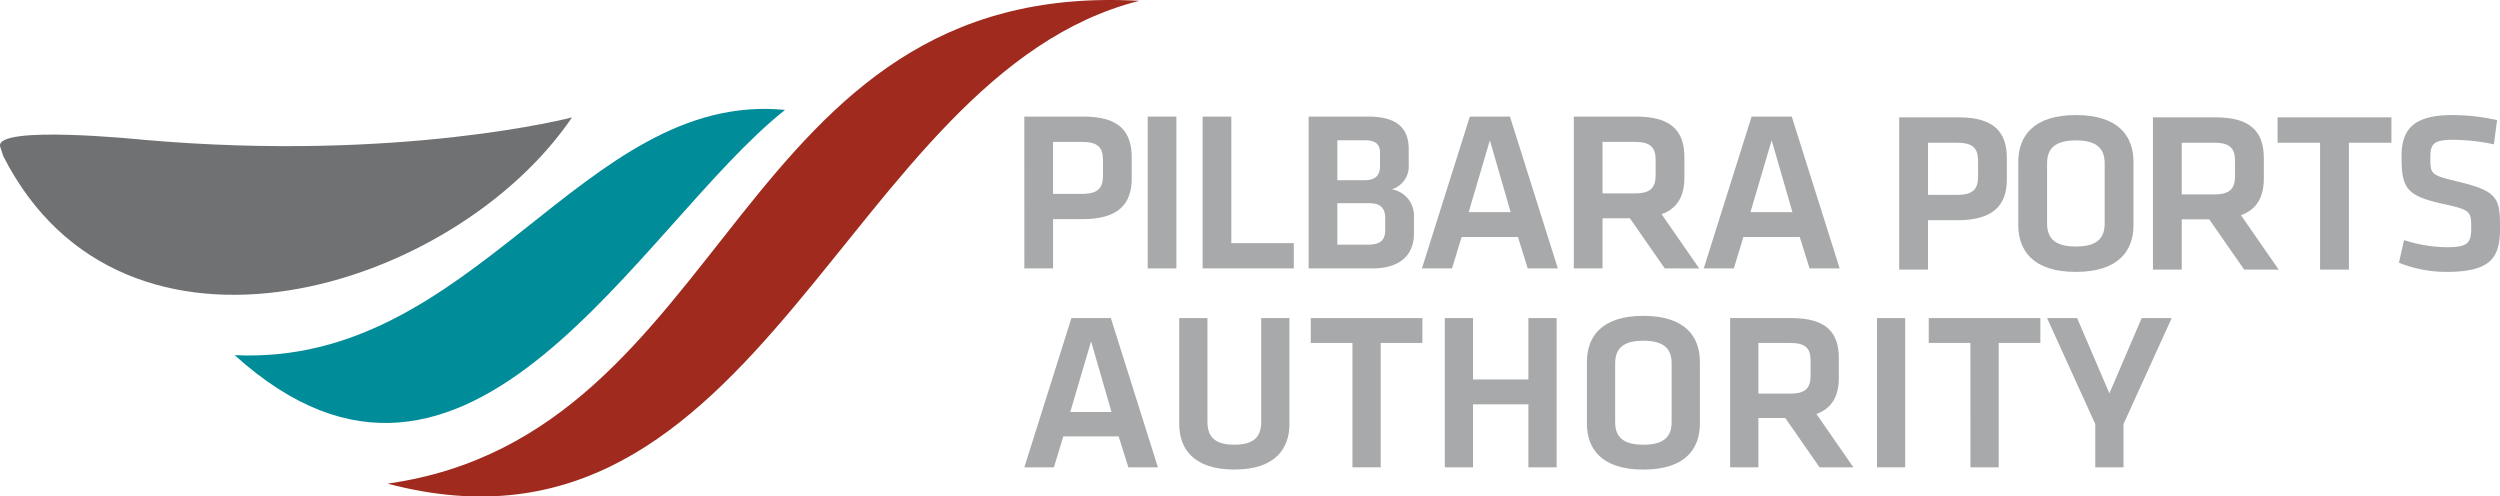 <svg xmlns="http://www.w3.org/2000/svg" width="296.079" height="58.801" viewBox="0 0 296.079 58.801">
  <g id="Group_199" data-name="Group 199" transform="translate(-35.596 -34.961)">
    <path id="Path_405" data-name="Path 405" d="M127.117,92.239c41.1-5.81,40.789-59.887,89.016-57.18-34.913,8.8-44.623,68.962-89.016,57.18" transform="translate(-45.613 0)" fill="#a02a1d"/>
    <path id="Path_406" data-name="Path 406" d="M91,89.835c27.745,25.084,47.877-15.337,65.183-29.043C132.2,58.453,119.468,91.2,91,89.835" transform="translate(-27.613 -12.814)" fill="#008c99"/>
    <path id="Path_407" data-name="Path 407" d="M35.991,67.279c14.253,28.034,53.451,15.863,67.349-4.6,0,0-20.353,5.328-50.759,2.651,0,0-17.636-1.825-16.967.807Z" transform="translate(0 -13.813)" fill="#707172"/>
    <g id="Group_196" data-name="Group 196" transform="translate(156.907 72.364)">
      <path id="Path_408" data-name="Path 408" d="M288.614,124.076H282.06l-1.115,3.662h-3.5l5.576-17.674h4.67l5.573,17.674h-3.5Zm-5.731-2.893h4.884l-2.417-8.36Z" transform="translate(-277.441 -109.795)" fill="#a7a9aa"/>
      <path id="Path_409" data-name="Path 409" d="M327.068,110.064v12.552c0,2.787-1.564,5.386-6.527,5.386s-6.528-2.6-6.528-5.386V110.064h3.344V122.35c0,1.726.822,2.708,3.184,2.708s3.184-.982,3.184-2.708V110.064Z" transform="translate(-295.668 -109.795)" fill="#a7a9aa"/>
      <path id="Path_410" data-name="Path 410" d="M350.01,113.008h-4.936v-2.944h13.218v2.944h-4.936v14.729H350.01Z" transform="translate(-311.149 -109.795)" fill="#a7a9aa"/>
      <path id="Path_411" data-name="Path 411" d="M386.621,127.738v-7.457h-6.555v7.457h-3.344V110.064h3.344v7.27h6.555v-7.27h3.345v17.674Z" transform="translate(-326.922 -109.795)" fill="#a7a9aa"/>
      <path id="Path_412" data-name="Path 412" d="M423.653,122.3c0,2.944-1.7,5.438-6.689,5.438s-6.689-2.493-6.689-5.438v-7.328c0-2.942,1.7-5.44,6.689-5.44s6.689,2.5,6.689,5.44Zm-10.034-.187c0,1.672.849,2.681,3.345,2.681s3.343-1.009,3.343-2.681v-6.954c0-1.672-.849-2.681-3.343-2.681s-3.345,1.009-3.345,2.681Z" transform="translate(-343.644 -109.528)" fill="#a7a9aa"/>
      <path id="Path_413" data-name="Path 413" d="M454.681,127.738l-4.061-5.839h-3.185v5.839H444.09V110.064h7.248c4.115,0,5.626,1.667,5.626,4.774v2.31c0,2.123-.8,3.61-2.656,4.272l4.381,6.317Zm-3.476-14.729h-3.769v6h3.769c1.83,0,2.413-.666,2.413-2.152V115.1C453.619,113.617,452.984,113.008,451.205,113.008Z" transform="translate(-360.498 -109.795)" fill="#a7a9aa"/>
      <path id="Path_414" data-name="Path 414" d="M482.1,127.738h-3.341V110.064H482.1Z" transform="translate(-377.776 -109.795)" fill="#a7a9aa"/>
      <path id="Path_415" data-name="Path 415" d="M495.916,113.008h-4.935v-2.944H504.2v2.944h-4.935v14.729h-3.346Z" transform="translate(-383.868 -109.795)" fill="#a7a9aa"/>
      <path id="Path_416" data-name="Path 416" d="M530.122,110.064h3.557l-5.707,12.552v5.122h-3.344v-5.122l-5.707-12.552h3.557l3.822,8.917Z" transform="translate(-397.793 -109.795)" fill="#a7a9aa"/>
    </g>
    <g id="Group_197" data-name="Group 197" transform="translate(156.907 48.768)">
      <path id="Path_417" data-name="Path 417" d="M277.441,62.486h7.021c4.158,0,5.7,1.7,5.7,4.86V69.8c0,3.13-1.674,4.835-5.862,4.835h-3.455v5.829h-3.4Zm6.831,3h-3.428V71.64h3.428c1.918,0,2.485-.7,2.485-2.188V67.618C286.758,66.131,286.136,65.483,284.272,65.483Z" transform="translate(-277.441 -62.486)" fill="#a7a9aa"/>
      <path id="Path_418" data-name="Path 418" d="M309.966,80.468h-3.4V62.486h3.4Z" transform="translate(-291.955 -62.486)" fill="#a7a9aa"/>
      <path id="Path_419" data-name="Path 419" d="M322.938,77.474h7.4v2.995h-10.8V62.486h3.4Z" transform="translate(-298.421 -62.486)" fill="#a7a9aa"/>
      <path id="Path_420" data-name="Path 420" d="M344.57,80.468V62.486h7.074c3.4,0,4.78,1.4,4.78,3.833v1.865a2.845,2.845,0,0,1-2,2.915,3.163,3.163,0,0,1,2.619,3.321V76.34c0,2.537-1.648,4.128-4.915,4.128Zm8.452-13.717c0-1-.542-1.458-1.783-1.458h-3.268v4.725h3.242c1.321,0,1.809-.619,1.809-1.672Zm.62,7.8c0-1.214-.539-1.807-1.891-1.807h-3.781v4.914h3.484c1.538,0,2.187-.43,2.187-1.755Z" transform="translate(-310.898 -62.486)" fill="#a7a9aa"/>
      <path id="Path_421" data-name="Path 421" d="M382.69,76.744h-6.668l-1.137,3.724h-3.564l5.672-17.982h4.751l5.671,17.982H383.85ZM376.857,73.8h4.968l-2.457-8.505Z" transform="translate(-324.23 -62.486)" fill="#a7a9aa"/>
      <path id="Path_422" data-name="Path 422" d="M417.946,80.468l-4.13-5.938h-3.242v5.938h-3.4V62.486h7.375c4.184,0,5.723,1.7,5.723,4.86V69.7c0,2.161-.807,3.673-2.7,4.348l4.456,6.424Zm-3.537-14.986h-3.835v6.1h3.835c1.865,0,2.457-.674,2.457-2.186v-1.78C416.865,66.1,416.216,65.483,414.408,65.483Z" transform="translate(-342.096 -62.486)" fill="#a7a9aa"/>
      <path id="Path_423" data-name="Path 423" d="M449.225,76.744h-6.671l-1.133,3.724h-3.565l5.671-17.982h4.753l5.673,17.982h-3.567ZM443.391,73.8h4.969L445.9,65.293Z" transform="translate(-357.39 -62.486)" fill="#a7a9aa"/>
    </g>
    <g id="Group_198" data-name="Group 198" transform="translate(260.517 48.587)">
      <path id="Path_424" data-name="Path 424" d="M484,62.668h7.039c4.167,0,5.712,1.705,5.712,4.873v2.464c0,3.14-1.677,4.847-5.876,4.847h-3.463V80.7H484Zm6.85,3.005h-3.437v6.174h3.438c1.922,0,2.49-.7,2.49-2.194V67.811C493.336,66.322,492.713,65.673,490.846,65.673Z" transform="translate(-483.996 -62.396)" fill="#a7a9aa"/>
      <path id="Path_425" data-name="Path 425" d="M525.764,75.15c0,3.005-1.733,5.551-6.823,5.551s-6.822-2.546-6.822-5.551V67.676c0-3,1.734-5.55,6.822-5.55s6.823,2.545,6.823,5.55Zm-10.233-.189c0,1.705.865,2.735,3.409,2.735s3.412-1.029,3.412-2.735v-7.1c0-1.705-.865-2.735-3.412-2.735s-3.409,1.029-3.409,2.735Z" transform="translate(-498.012 -62.126)" fill="#a7a9aa"/>
      <path id="Path_426" data-name="Path 426" d="M554.72,80.7l-4.144-5.956h-3.249V80.7h-3.411V62.668h7.392c4.2,0,5.74,1.705,5.74,4.873V69.9c0,2.167-.813,3.681-2.709,4.359l4.468,6.445Zm-3.547-15.027h-3.846v6.12h3.846c1.867,0,2.463-.678,2.463-2.194V67.811C553.636,66.3,552.984,65.673,551.173,65.673Z" transform="translate(-513.859 -62.396)" fill="#a7a9aa"/>
      <path id="Path_427" data-name="Path 427" d="M578.372,65.673h-5.034V62.668h13.484v3.005h-5.035V80.7h-3.415Z" transform="translate(-528.523 -62.396)" fill="#a7a9aa"/>
      <path id="Path_428" data-name="Path 428" d="M607.634,80.7A15.151,15.151,0,0,1,602,79.617l.6-2.681a16.933,16.933,0,0,0,5.089.842c2.466,0,2.871-.516,2.871-2.248,0-2-.054-2.167-3.3-2.872-4.359-.973-4.955-1.813-4.955-5.632,0-3.278,1.491-4.9,6.065-4.9a24.673,24.673,0,0,1,5.253.6l-.379,2.87a23.7,23.7,0,0,0-4.821-.541c-2.3,0-2.706.487-2.706,2.057,0,2.059.054,2.113,3.168,2.87,4.848,1.165,5.088,1.949,5.088,5.552C613.969,78.939,612.968,80.7,607.634,80.7Z" transform="translate(-542.81 -62.126)" fill="#a7a9aa"/>
    </g>
  </g>
</svg>
